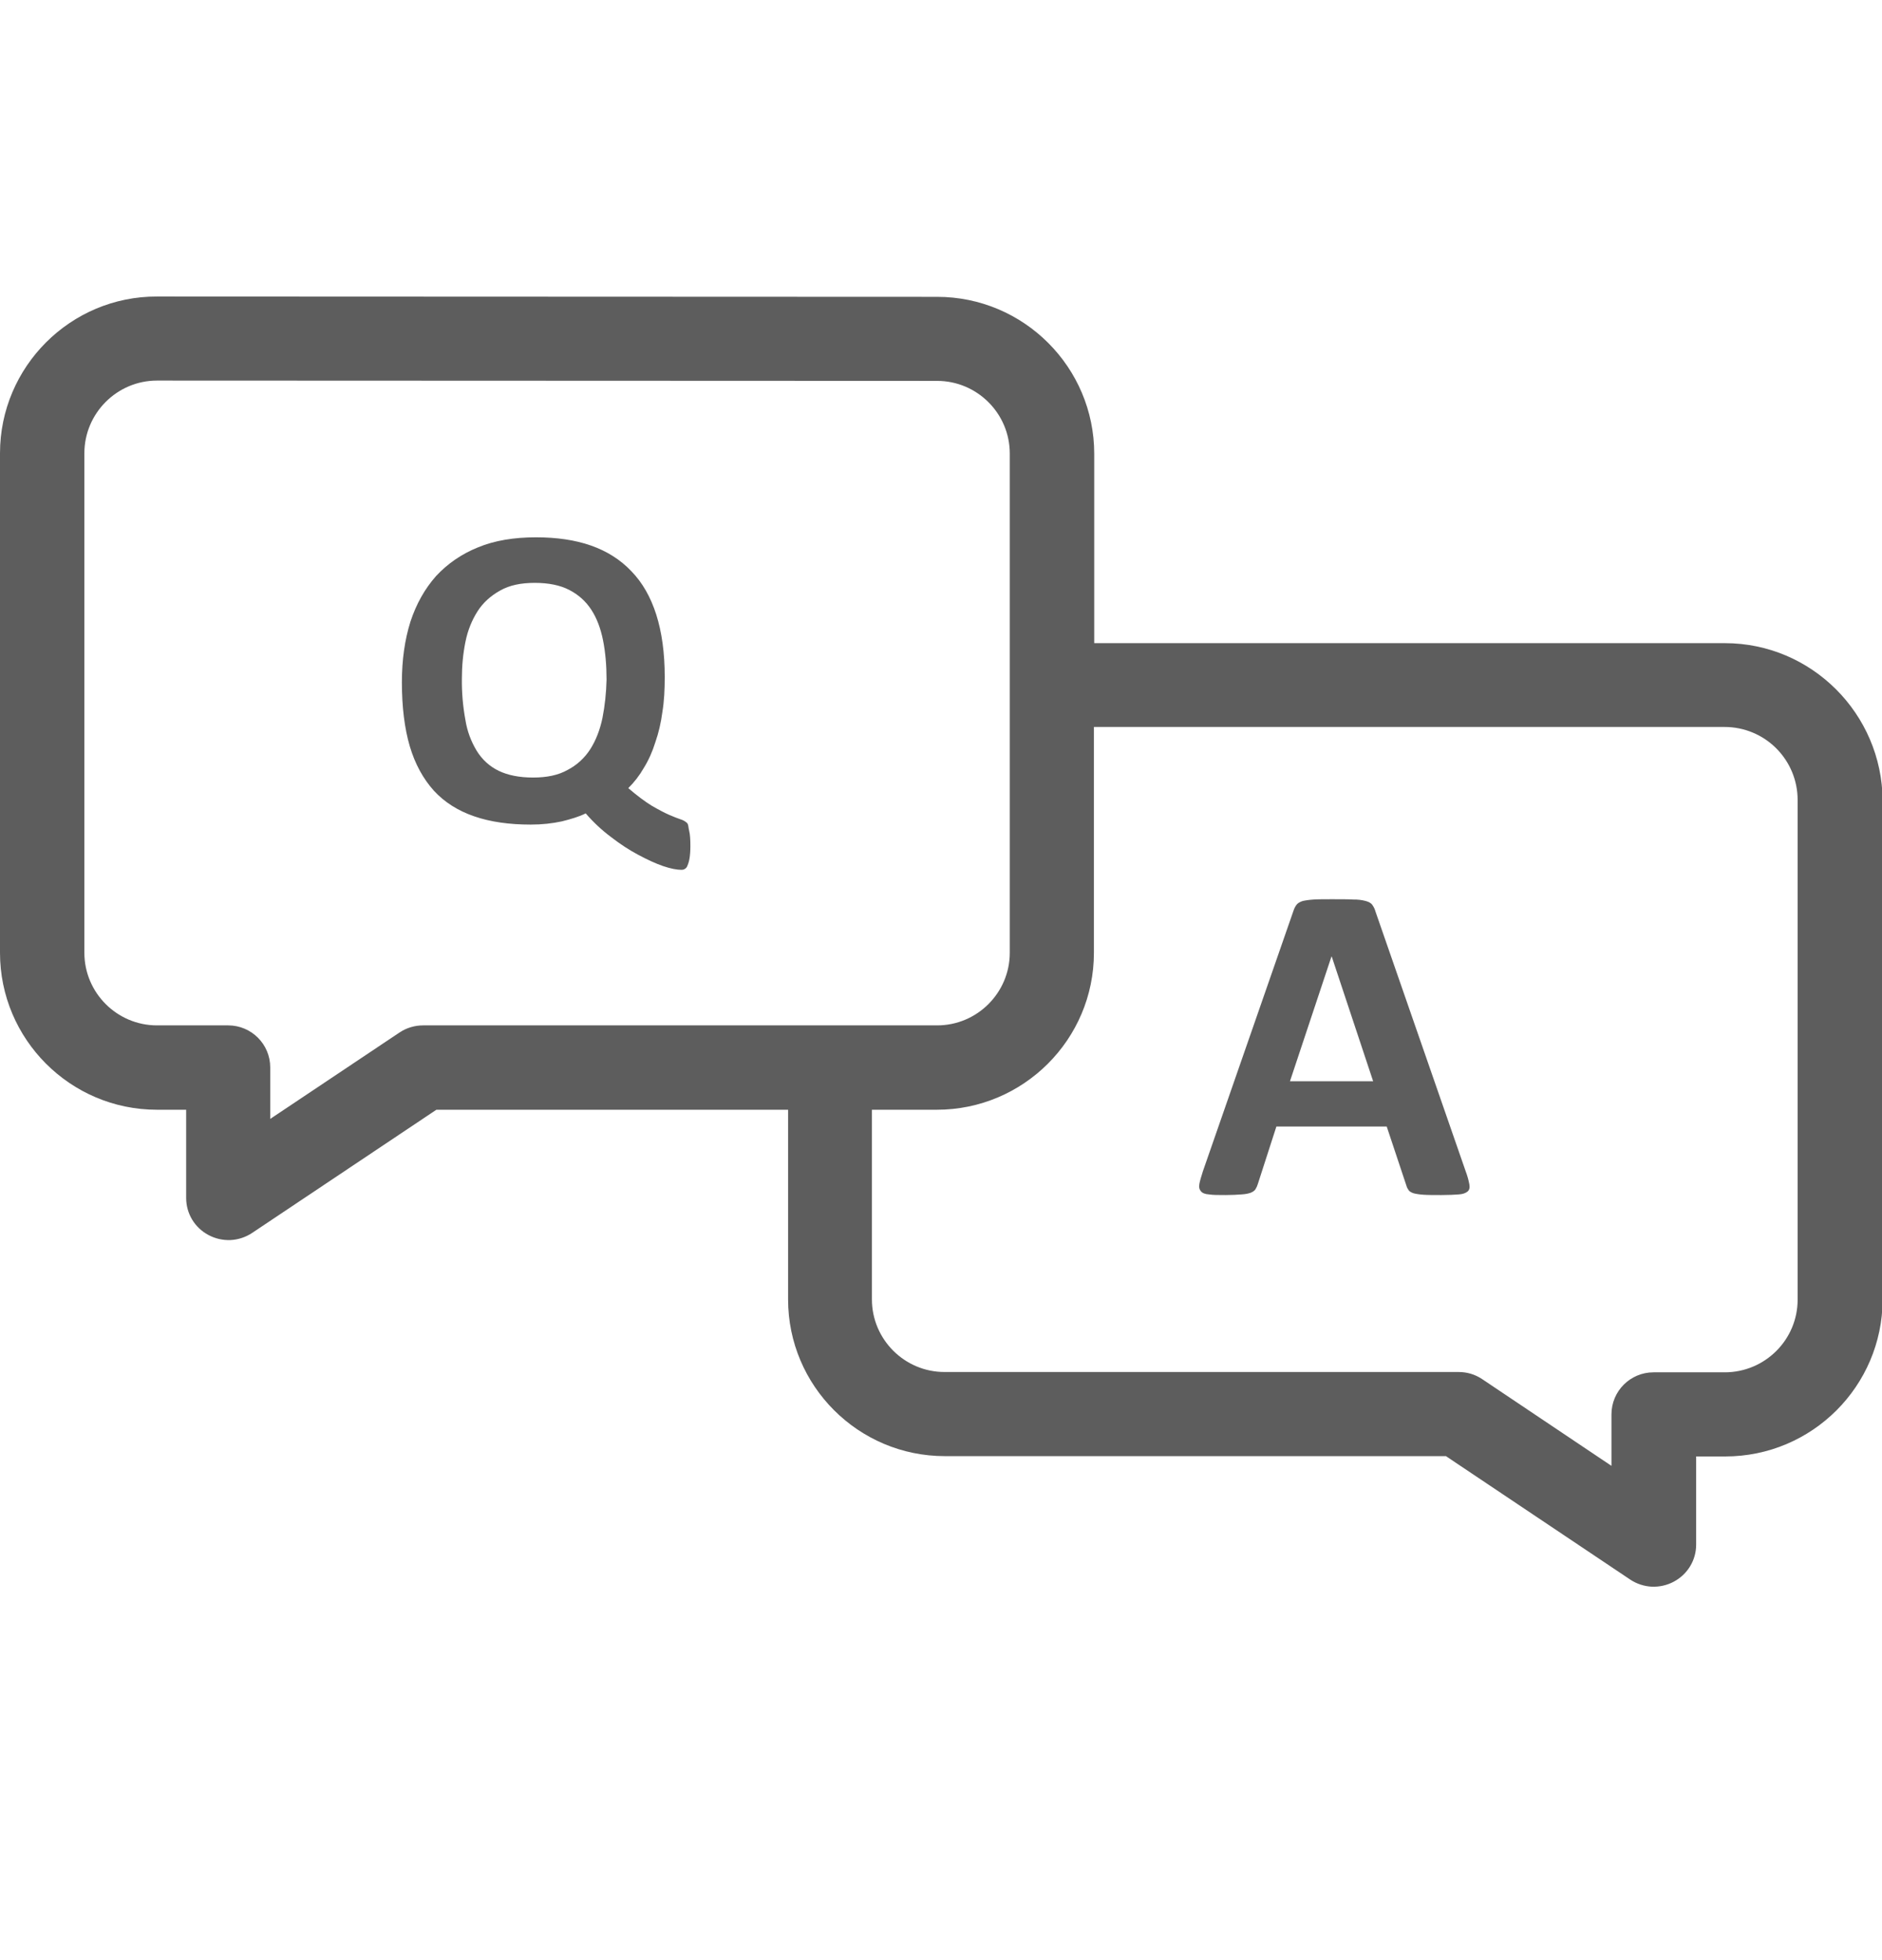   <svg
            xmlns="http://www.w3.org/2000/svg"
            width="24"
            height="25"
            viewBox="0 0 24 25"
            fill="none"
          >
            <g clipPath="url(#clip0_3352_15216)">
              <path
                d="M21.997 8.203H13.954V5.788C13.954 4.686 13.057 3.786 11.951 3.786L2.002 3.782C0.9 3.778 0 4.678 0 5.781V12.152C0 13.254 0.896 14.154 2.002 14.154H2.374V15.279C2.374 15.478 2.482 15.658 2.659 15.752C2.745 15.798 2.842 15.82 2.94 15.816C3.038 15.811 3.132 15.78 3.214 15.726L5.565 14.154H10.05V16.573C10.05 17.676 10.946 18.572 12.049 18.572H18.439L20.79 20.147C20.872 20.201 20.966 20.232 21.064 20.237C21.162 20.241 21.259 20.219 21.345 20.173C21.521 20.079 21.63 19.899 21.63 19.701V18.576H22.001C23.108 18.576 24.004 17.679 24.008 16.577V10.209C24 9.103 23.1 8.203 21.997 8.203ZM10.601 13.078H5.396C5.291 13.078 5.186 13.108 5.096 13.168L3.446 14.271V13.614C3.446 13.318 3.206 13.078 2.91 13.078H2.002C1.492 13.078 1.076 12.662 1.076 12.152V5.781C1.076 5.271 1.492 4.854 2.002 4.854L11.951 4.858C12.461 4.858 12.877 5.274 12.877 5.784V12.152C12.877 12.662 12.461 13.078 11.951 13.078H10.601ZM22.924 16.577C22.924 17.087 22.508 17.503 21.994 17.503H21.086C20.79 17.503 20.55 17.743 20.55 18.039V18.696L18.9 17.589C18.81 17.529 18.709 17.499 18.6 17.499H12.045C11.535 17.499 11.119 17.083 11.119 16.573V14.154H11.947C13.05 14.154 13.95 13.258 13.95 12.152V9.272H21.994C22.24 9.272 22.477 9.37 22.651 9.544C22.826 9.719 22.924 9.955 22.924 10.202V16.577Z"
                fill="#5D5D5D"
              />
              <path
                d="M8.759 10.494C8.735 10.473 8.707 10.458 8.676 10.449C8.643 10.438 8.594 10.419 8.534 10.393C8.474 10.367 8.402 10.329 8.312 10.277C8.226 10.224 8.125 10.149 8.012 10.052C8.088 9.977 8.155 9.891 8.211 9.793C8.271 9.696 8.32 9.587 8.357 9.467C8.399 9.347 8.429 9.219 8.447 9.081C8.47 8.942 8.477 8.792 8.477 8.634C8.477 8.327 8.44 8.064 8.369 7.839C8.297 7.614 8.193 7.431 8.05 7.284C7.911 7.138 7.739 7.029 7.536 6.958C7.334 6.887 7.098 6.853 6.835 6.853C6.554 6.853 6.306 6.894 6.096 6.981C5.883 7.067 5.706 7.191 5.56 7.348C5.418 7.509 5.309 7.701 5.234 7.929C5.162 8.158 5.125 8.417 5.125 8.702C5.125 9.017 5.159 9.291 5.226 9.519C5.294 9.748 5.399 9.936 5.534 10.086C5.669 10.232 5.841 10.341 6.048 10.412C6.254 10.483 6.494 10.517 6.768 10.517C6.914 10.517 7.045 10.502 7.165 10.476C7.285 10.446 7.386 10.416 7.469 10.374C7.57 10.491 7.679 10.592 7.795 10.678C7.911 10.768 8.027 10.843 8.14 10.903C8.252 10.963 8.357 11.012 8.455 11.046C8.553 11.079 8.631 11.094 8.691 11.094C8.706 11.094 8.721 11.091 8.732 11.083C8.744 11.076 8.759 11.064 8.766 11.042C8.779 11.012 8.788 10.98 8.793 10.948C8.8 10.907 8.804 10.854 8.804 10.791C8.804 10.708 8.8 10.644 8.789 10.599C8.777 10.554 8.781 10.513 8.759 10.494ZM7.683 9.156C7.652 9.306 7.6 9.441 7.529 9.553C7.457 9.666 7.36 9.756 7.24 9.819C7.12 9.887 6.974 9.917 6.798 9.917C6.621 9.917 6.475 9.887 6.359 9.831C6.242 9.774 6.149 9.688 6.081 9.579C6.007 9.458 5.957 9.323 5.935 9.182C5.903 9.009 5.888 8.833 5.89 8.657C5.89 8.492 5.905 8.338 5.935 8.188C5.965 8.038 6.018 7.911 6.089 7.798C6.16 7.686 6.258 7.599 6.378 7.532C6.497 7.464 6.644 7.434 6.82 7.434C6.996 7.434 7.143 7.464 7.259 7.524C7.375 7.584 7.469 7.667 7.54 7.776C7.611 7.884 7.66 8.016 7.69 8.166C7.72 8.316 7.735 8.484 7.735 8.668C7.731 8.841 7.713 9.002 7.683 9.156ZM17.541 11.627C17.533 11.596 17.519 11.567 17.5 11.541C17.485 11.518 17.455 11.503 17.418 11.492C17.366 11.478 17.313 11.472 17.26 11.473C17.192 11.469 17.102 11.469 16.986 11.469C16.889 11.469 16.81 11.469 16.75 11.473C16.69 11.477 16.645 11.484 16.611 11.492C16.578 11.503 16.551 11.518 16.536 11.537C16.521 11.556 16.506 11.582 16.495 11.616L15.34 14.938C15.318 15.006 15.303 15.058 15.295 15.099C15.287 15.141 15.295 15.171 15.314 15.193C15.332 15.216 15.366 15.231 15.419 15.234C15.467 15.242 15.539 15.242 15.629 15.242C15.711 15.242 15.779 15.238 15.831 15.234C15.884 15.231 15.921 15.223 15.951 15.212C15.977 15.201 16 15.186 16.011 15.167C16.024 15.146 16.034 15.123 16.041 15.099L16.277 14.368H17.684L17.935 15.122C17.942 15.148 17.954 15.167 17.965 15.182C17.976 15.197 17.995 15.208 18.025 15.219C18.055 15.227 18.096 15.234 18.152 15.238C18.209 15.242 18.284 15.242 18.381 15.242C18.475 15.242 18.55 15.238 18.602 15.234C18.655 15.231 18.692 15.216 18.715 15.197C18.738 15.178 18.745 15.148 18.738 15.107C18.728 15.051 18.712 14.995 18.692 14.942L17.541 11.627ZM16.45 13.791L16.979 12.201H16.983L17.511 13.791H16.45Z"
                fill="#5D5D5D"
              />
            </g>
          </svg>